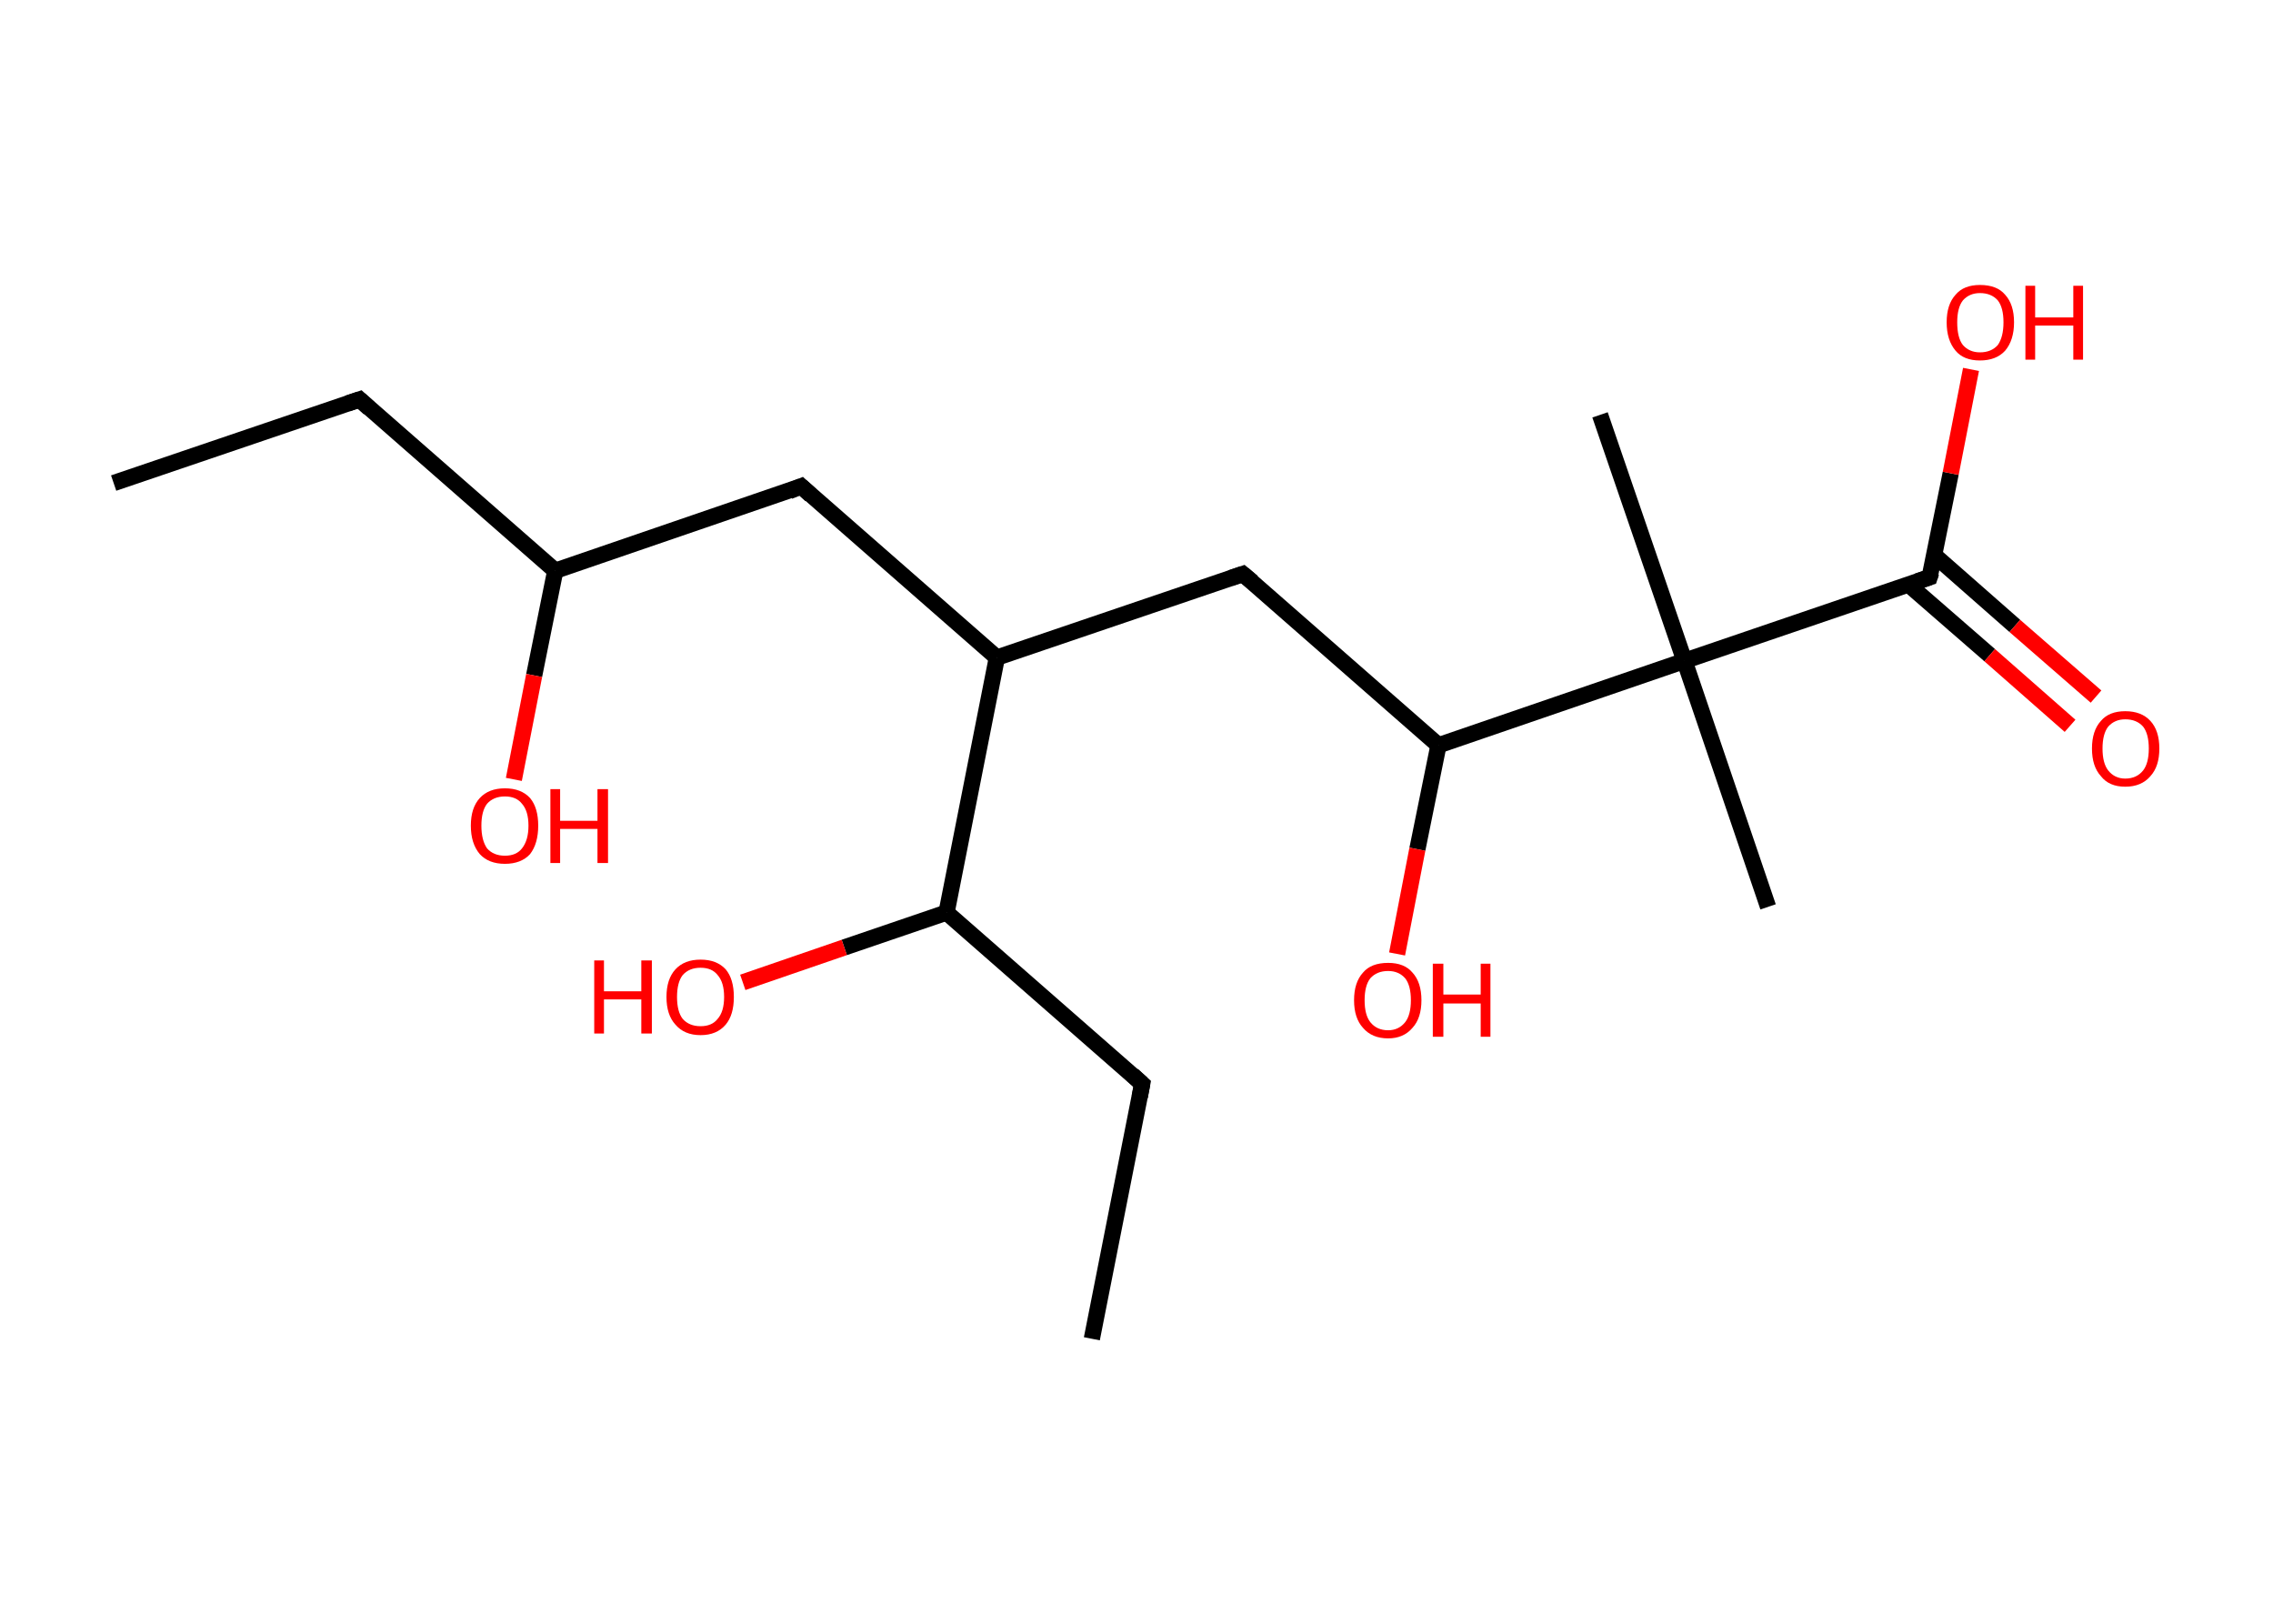 <?xml version='1.0' encoding='ASCII' standalone='yes'?>
<svg xmlns="http://www.w3.org/2000/svg" xmlns:rdkit="http://www.rdkit.org/xml" xmlns:xlink="http://www.w3.org/1999/xlink" version="1.1" baseProfile="full" xml:space="preserve" width="280px" height="200px" viewBox="0 0 280 200">
<!-- END OF HEADER -->
<rect style="opacity:1.0;fill:#FFFFFF;stroke:none" width="280.0" height="200.0" x="0.0" y="0.0"> </rect>
<path class="bond-0 atom-0 atom-1" d="M 14.0,59.5 L 44.3,49.2" style="fill:none;fill-rule:evenodd;stroke:#000000;stroke-width:2.0px;stroke-linecap:butt;stroke-linejoin:miter;stroke-opacity:1"/>
<path class="bond-1 atom-1 atom-2" d="M 44.3,49.2 L 68.4,70.3" style="fill:none;fill-rule:evenodd;stroke:#000000;stroke-width:2.0px;stroke-linecap:butt;stroke-linejoin:miter;stroke-opacity:1"/>
<path class="bond-2 atom-2 atom-3" d="M 68.4,70.3 L 65.8,83.2" style="fill:none;fill-rule:evenodd;stroke:#000000;stroke-width:2.0px;stroke-linecap:butt;stroke-linejoin:miter;stroke-opacity:1"/>
<path class="bond-2 atom-2 atom-3" d="M 65.8,83.2 L 63.3,96.0" style="fill:none;fill-rule:evenodd;stroke:#FF0000;stroke-width:2.0px;stroke-linecap:butt;stroke-linejoin:miter;stroke-opacity:1"/>
<path class="bond-3 atom-2 atom-4" d="M 68.4,70.3 L 98.7,59.9" style="fill:none;fill-rule:evenodd;stroke:#000000;stroke-width:2.0px;stroke-linecap:butt;stroke-linejoin:miter;stroke-opacity:1"/>
<path class="bond-4 atom-4 atom-5" d="M 98.7,59.9 L 122.8,81.0" style="fill:none;fill-rule:evenodd;stroke:#000000;stroke-width:2.0px;stroke-linecap:butt;stroke-linejoin:miter;stroke-opacity:1"/>
<path class="bond-5 atom-5 atom-6" d="M 122.8,81.0 L 153.1,70.7" style="fill:none;fill-rule:evenodd;stroke:#000000;stroke-width:2.0px;stroke-linecap:butt;stroke-linejoin:miter;stroke-opacity:1"/>
<path class="bond-6 atom-6 atom-7" d="M 153.1,70.7 L 177.2,91.8" style="fill:none;fill-rule:evenodd;stroke:#000000;stroke-width:2.0px;stroke-linecap:butt;stroke-linejoin:miter;stroke-opacity:1"/>
<path class="bond-7 atom-7 atom-8" d="M 177.2,91.8 L 174.6,104.6" style="fill:none;fill-rule:evenodd;stroke:#000000;stroke-width:2.0px;stroke-linecap:butt;stroke-linejoin:miter;stroke-opacity:1"/>
<path class="bond-7 atom-7 atom-8" d="M 174.6,104.6 L 172.1,117.5" style="fill:none;fill-rule:evenodd;stroke:#FF0000;stroke-width:2.0px;stroke-linecap:butt;stroke-linejoin:miter;stroke-opacity:1"/>
<path class="bond-8 atom-7 atom-9" d="M 177.2,91.8 L 207.5,81.4" style="fill:none;fill-rule:evenodd;stroke:#000000;stroke-width:2.0px;stroke-linecap:butt;stroke-linejoin:miter;stroke-opacity:1"/>
<path class="bond-9 atom-9 atom-10" d="M 207.5,81.4 L 197.1,51.1" style="fill:none;fill-rule:evenodd;stroke:#000000;stroke-width:2.0px;stroke-linecap:butt;stroke-linejoin:miter;stroke-opacity:1"/>
<path class="bond-10 atom-9 atom-11" d="M 207.5,81.4 L 217.8,111.7" style="fill:none;fill-rule:evenodd;stroke:#000000;stroke-width:2.0px;stroke-linecap:butt;stroke-linejoin:miter;stroke-opacity:1"/>
<path class="bond-11 atom-9 atom-12" d="M 207.5,81.4 L 237.7,71.1" style="fill:none;fill-rule:evenodd;stroke:#000000;stroke-width:2.0px;stroke-linecap:butt;stroke-linejoin:miter;stroke-opacity:1"/>
<path class="bond-12 atom-12 atom-13" d="M 235.1,72.0 L 245.1,80.7" style="fill:none;fill-rule:evenodd;stroke:#000000;stroke-width:2.0px;stroke-linecap:butt;stroke-linejoin:miter;stroke-opacity:1"/>
<path class="bond-12 atom-12 atom-13" d="M 245.1,80.7 L 255.0,89.4" style="fill:none;fill-rule:evenodd;stroke:#FF0000;stroke-width:2.0px;stroke-linecap:butt;stroke-linejoin:miter;stroke-opacity:1"/>
<path class="bond-12 atom-12 atom-13" d="M 238.3,68.4 L 248.2,77.1" style="fill:none;fill-rule:evenodd;stroke:#000000;stroke-width:2.0px;stroke-linecap:butt;stroke-linejoin:miter;stroke-opacity:1"/>
<path class="bond-12 atom-12 atom-13" d="M 248.2,77.1 L 258.2,85.8" style="fill:none;fill-rule:evenodd;stroke:#FF0000;stroke-width:2.0px;stroke-linecap:butt;stroke-linejoin:miter;stroke-opacity:1"/>
<path class="bond-13 atom-12 atom-14" d="M 237.7,71.1 L 240.3,58.3" style="fill:none;fill-rule:evenodd;stroke:#000000;stroke-width:2.0px;stroke-linecap:butt;stroke-linejoin:miter;stroke-opacity:1"/>
<path class="bond-13 atom-12 atom-14" d="M 240.3,58.3 L 242.8,45.5" style="fill:none;fill-rule:evenodd;stroke:#FF0000;stroke-width:2.0px;stroke-linecap:butt;stroke-linejoin:miter;stroke-opacity:1"/>
<path class="bond-14 atom-5 atom-15" d="M 122.8,81.0 L 116.6,112.4" style="fill:none;fill-rule:evenodd;stroke:#000000;stroke-width:2.0px;stroke-linecap:butt;stroke-linejoin:miter;stroke-opacity:1"/>
<path class="bond-15 atom-15 atom-16" d="M 116.6,112.4 L 104.0,116.7" style="fill:none;fill-rule:evenodd;stroke:#000000;stroke-width:2.0px;stroke-linecap:butt;stroke-linejoin:miter;stroke-opacity:1"/>
<path class="bond-15 atom-15 atom-16" d="M 104.0,116.7 L 91.5,121.0" style="fill:none;fill-rule:evenodd;stroke:#FF0000;stroke-width:2.0px;stroke-linecap:butt;stroke-linejoin:miter;stroke-opacity:1"/>
<path class="bond-16 atom-15 atom-17" d="M 116.6,112.4 L 140.7,133.5" style="fill:none;fill-rule:evenodd;stroke:#000000;stroke-width:2.0px;stroke-linecap:butt;stroke-linejoin:miter;stroke-opacity:1"/>
<path class="bond-17 atom-17 atom-18" d="M 140.7,133.5 L 134.5,164.9" style="fill:none;fill-rule:evenodd;stroke:#000000;stroke-width:2.0px;stroke-linecap:butt;stroke-linejoin:miter;stroke-opacity:1"/>
<path d="M 42.8,49.7 L 44.3,49.2 L 45.5,50.3" style="fill:none;stroke:#000000;stroke-width:2.0px;stroke-linecap:butt;stroke-linejoin:miter;stroke-opacity:1;"/>
<path d="M 97.2,60.5 L 98.7,59.9 L 99.9,61.0" style="fill:none;stroke:#000000;stroke-width:2.0px;stroke-linecap:butt;stroke-linejoin:miter;stroke-opacity:1;"/>
<path d="M 151.6,71.2 L 153.1,70.7 L 154.3,71.7" style="fill:none;stroke:#000000;stroke-width:2.0px;stroke-linecap:butt;stroke-linejoin:miter;stroke-opacity:1;"/>
<path d="M 236.2,71.6 L 237.7,71.1 L 237.9,70.5" style="fill:none;stroke:#000000;stroke-width:2.0px;stroke-linecap:butt;stroke-linejoin:miter;stroke-opacity:1;"/>
<path d="M 139.5,132.4 L 140.7,133.5 L 140.4,135.1" style="fill:none;stroke:#000000;stroke-width:2.0px;stroke-linecap:butt;stroke-linejoin:miter;stroke-opacity:1;"/>
<path class="atom-3" d="M 58.0 101.7 Q 58.0 99.5, 59.1 98.3 Q 60.2 97.1, 62.2 97.1 Q 64.2 97.1, 65.3 98.3 Q 66.3 99.5, 66.3 101.7 Q 66.3 103.9, 65.3 105.2 Q 64.2 106.4, 62.2 106.4 Q 60.2 106.4, 59.1 105.2 Q 58.0 103.9, 58.0 101.7 M 62.2 105.4 Q 63.6 105.4, 64.3 104.5 Q 65.1 103.5, 65.1 101.7 Q 65.1 99.9, 64.3 99.0 Q 63.6 98.1, 62.2 98.1 Q 60.8 98.1, 60.0 99.0 Q 59.3 99.9, 59.3 101.7 Q 59.3 103.5, 60.0 104.5 Q 60.8 105.4, 62.2 105.4 " fill="#FF0000"/>
<path class="atom-3" d="M 67.8 97.2 L 69.0 97.2 L 69.0 101.1 L 73.6 101.1 L 73.6 97.2 L 74.9 97.2 L 74.9 106.3 L 73.6 106.3 L 73.6 102.1 L 69.0 102.1 L 69.0 106.3 L 67.8 106.3 L 67.8 97.2 " fill="#FF0000"/>
<path class="atom-8" d="M 166.8 123.2 Q 166.8 121.0, 167.9 119.8 Q 168.9 118.6, 171.0 118.6 Q 173.0 118.6, 174.0 119.8 Q 175.1 121.0, 175.1 123.2 Q 175.1 125.4, 174.0 126.6 Q 172.9 127.9, 171.0 127.9 Q 169.0 127.9, 167.9 126.6 Q 166.8 125.4, 166.8 123.2 M 171.0 126.9 Q 172.3 126.9, 173.1 125.9 Q 173.8 125.0, 173.8 123.2 Q 173.8 121.4, 173.1 120.5 Q 172.3 119.6, 171.0 119.6 Q 169.6 119.6, 168.8 120.5 Q 168.1 121.4, 168.1 123.2 Q 168.1 125.0, 168.8 125.9 Q 169.6 126.9, 171.0 126.9 " fill="#FF0000"/>
<path class="atom-8" d="M 176.5 118.7 L 177.8 118.7 L 177.8 122.5 L 182.4 122.5 L 182.4 118.7 L 183.6 118.7 L 183.6 127.7 L 182.4 127.7 L 182.4 123.6 L 177.8 123.6 L 177.8 127.7 L 176.5 127.7 L 176.5 118.7 " fill="#FF0000"/>
<path class="atom-13" d="M 257.7 92.2 Q 257.7 90.0, 258.8 88.8 Q 259.8 87.6, 261.8 87.6 Q 263.8 87.6, 264.9 88.8 Q 266.0 90.0, 266.0 92.2 Q 266.0 94.4, 264.9 95.6 Q 263.8 96.9, 261.8 96.9 Q 259.8 96.9, 258.8 95.6 Q 257.7 94.4, 257.7 92.2 M 261.8 95.9 Q 263.2 95.9, 264.0 94.9 Q 264.7 94.0, 264.7 92.2 Q 264.7 90.4, 264.0 89.5 Q 263.2 88.6, 261.8 88.6 Q 260.5 88.6, 259.7 89.5 Q 259.0 90.4, 259.0 92.2 Q 259.0 94.0, 259.7 94.9 Q 260.5 95.9, 261.8 95.9 " fill="#FF0000"/>
<path class="atom-14" d="M 239.8 39.7 Q 239.8 37.5, 240.9 36.3 Q 241.9 35.1, 243.9 35.1 Q 246.0 35.1, 247.0 36.3 Q 248.1 37.5, 248.1 39.7 Q 248.1 41.9, 247.0 43.2 Q 245.9 44.4, 243.9 44.4 Q 241.9 44.4, 240.9 43.2 Q 239.8 41.9, 239.8 39.7 M 243.9 43.4 Q 245.3 43.4, 246.1 42.5 Q 246.8 41.5, 246.8 39.7 Q 246.8 37.9, 246.1 37.0 Q 245.3 36.1, 243.9 36.1 Q 242.6 36.1, 241.8 37.0 Q 241.1 37.9, 241.1 39.7 Q 241.1 41.6, 241.8 42.5 Q 242.6 43.4, 243.9 43.4 " fill="#FF0000"/>
<path class="atom-14" d="M 249.5 35.2 L 250.7 35.2 L 250.7 39.1 L 255.4 39.1 L 255.4 35.2 L 256.6 35.2 L 256.6 44.3 L 255.4 44.3 L 255.4 40.1 L 250.7 40.1 L 250.7 44.3 L 249.5 44.3 L 249.5 35.2 " fill="#FF0000"/>
<path class="atom-16" d="M 73.2 118.3 L 74.4 118.3 L 74.4 122.1 L 79.0 122.1 L 79.0 118.3 L 80.3 118.3 L 80.3 127.3 L 79.0 127.3 L 79.0 123.1 L 74.4 123.1 L 74.4 127.3 L 73.2 127.3 L 73.2 118.3 " fill="#FF0000"/>
<path class="atom-16" d="M 82.1 122.8 Q 82.1 120.6, 83.2 119.4 Q 84.3 118.2, 86.3 118.2 Q 88.3 118.2, 89.4 119.4 Q 90.4 120.6, 90.4 122.8 Q 90.4 125.0, 89.4 126.2 Q 88.3 127.5, 86.3 127.5 Q 84.3 127.5, 83.2 126.2 Q 82.1 125.0, 82.1 122.8 M 86.3 126.4 Q 87.7 126.4, 88.4 125.5 Q 89.2 124.6, 89.2 122.8 Q 89.2 121.0, 88.4 120.1 Q 87.7 119.2, 86.3 119.2 Q 84.9 119.2, 84.1 120.1 Q 83.4 121.0, 83.4 122.8 Q 83.4 124.6, 84.1 125.5 Q 84.9 126.4, 86.3 126.4 " fill="#FF0000"/>
</svg>
